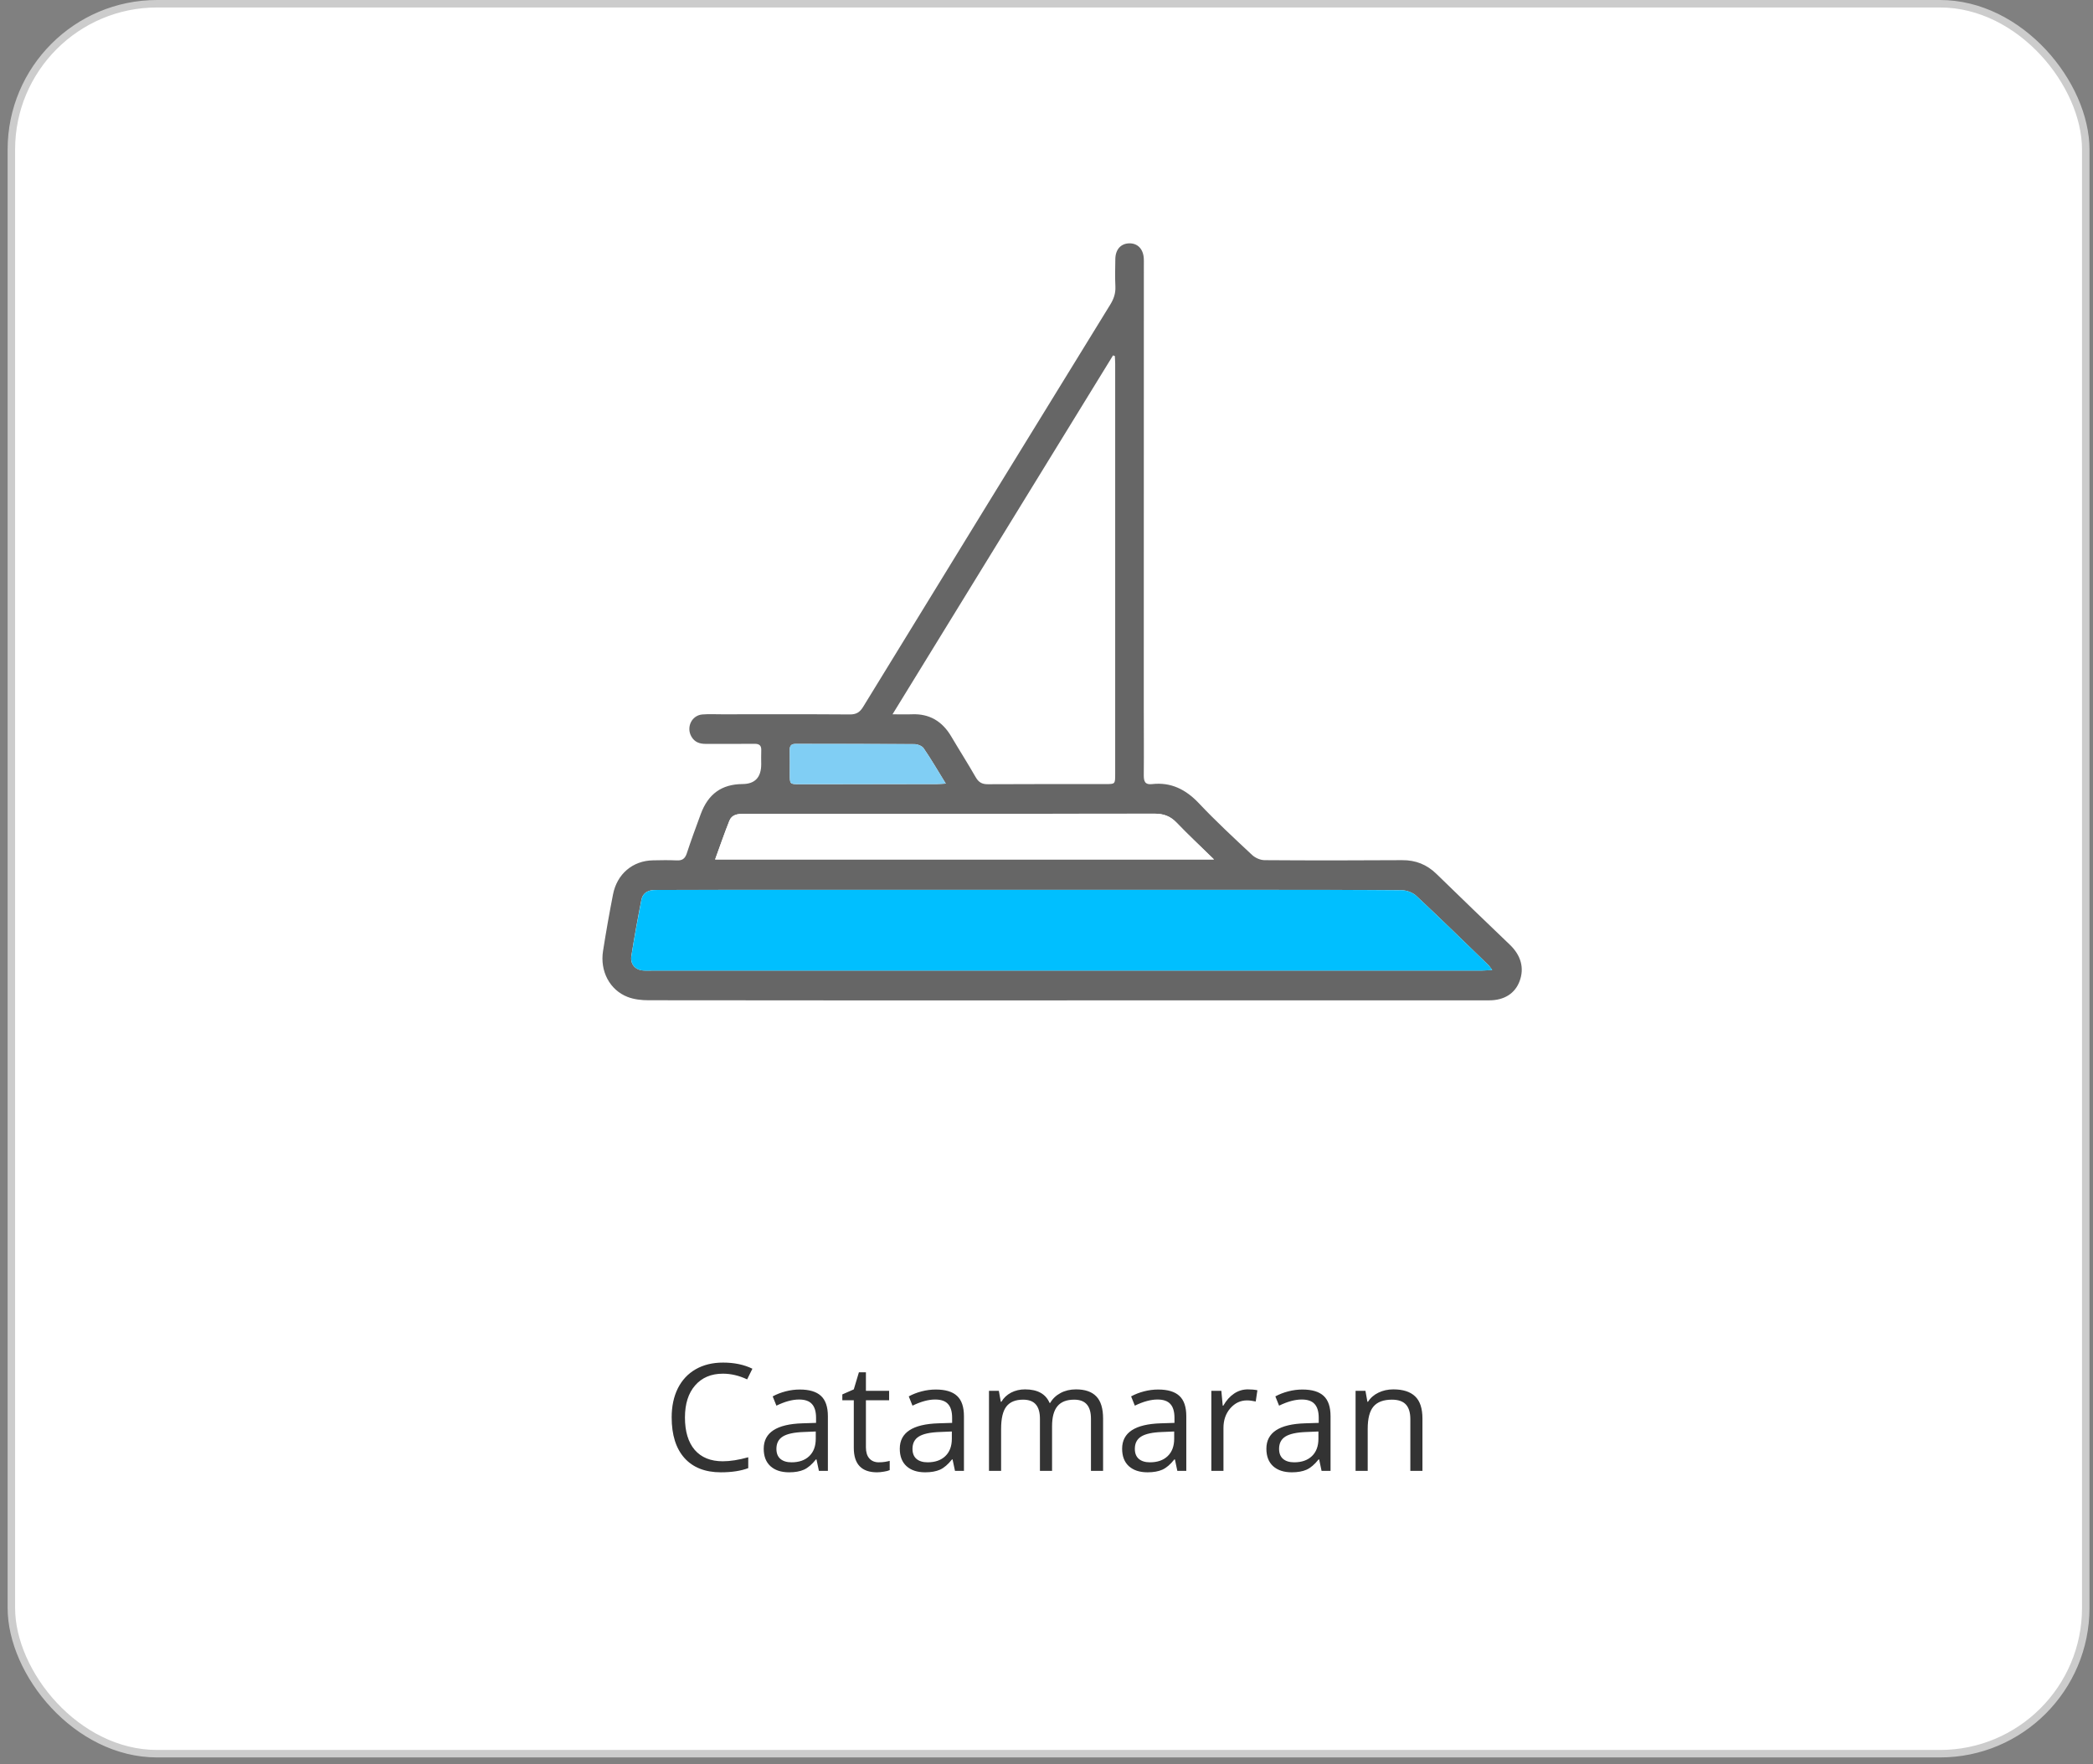 <svg width="140" height="118" viewBox="0 0 140 118" fill="none" xmlns="http://www.w3.org/2000/svg">
<rect x="0" y="0" width="140" height="118" fill="#808080" stroke="none"/>
<rect x="0.76" y="0.25" width="138.755" height="117.053" rx="9.75" fill="white" stroke="#CCCCCC" stroke-width="0.5"/>
<g clip-path="url(#clip0_56_16)">
<path d="M71.375 66.916C62.047 66.916 52.717 66.92 43.388 66.906C42.916 66.906 42.414 66.853 41.978 66.683C40.785 66.22 40.125 64.96 40.336 63.618C40.534 62.351 40.758 61.089 41.003 59.833C41.271 58.456 42.319 57.573 43.674 57.547C44.203 57.537 44.735 57.525 45.264 57.551C45.623 57.569 45.816 57.449 45.938 57.084C46.227 56.2 46.551 55.329 46.871 54.457C47.369 53.101 48.276 52.454 49.67 52.444C50.502 52.438 50.918 51.995 50.918 51.113C50.918 50.813 50.905 50.512 50.92 50.214C50.939 49.863 50.791 49.749 50.465 49.753C49.372 49.765 48.28 49.755 47.19 49.757C46.796 49.757 46.461 49.641 46.248 49.27C45.887 48.639 46.271 47.846 46.981 47.789C47.412 47.755 47.848 47.778 48.282 47.778C51.14 47.778 53.998 47.767 56.856 47.788C57.281 47.789 57.516 47.641 57.74 47.273C63.238 38.301 68.747 29.337 74.262 20.379C74.498 19.998 74.629 19.623 74.608 19.166C74.579 18.551 74.592 17.932 74.604 17.317C74.617 16.678 74.978 16.287 75.54 16.277C76.097 16.267 76.472 16.656 76.508 17.287C76.516 17.419 76.512 17.554 76.512 17.688C76.51 27.521 76.508 37.357 76.507 47.19C76.507 48.741 76.522 50.29 76.507 51.841C76.503 52.276 76.595 52.502 77.064 52.448C78.324 52.306 79.316 52.8 80.2 53.736C81.333 54.938 82.547 56.06 83.751 57.186C83.963 57.385 84.305 57.533 84.588 57.535C87.655 57.557 90.721 57.555 93.789 57.535C94.691 57.529 95.441 57.823 96.097 58.467C97.72 60.055 99.362 61.624 101.001 63.199C101.742 63.912 101.971 64.758 101.645 65.629C101.339 66.451 100.621 66.912 99.608 66.912C90.198 66.914 80.789 66.912 71.379 66.912L71.375 66.916ZM99.814 64.882C99.685 64.716 99.629 64.62 99.552 64.547C97.954 63.003 96.366 61.446 94.743 59.929C94.498 59.699 94.088 59.548 93.755 59.546C90.19 59.516 86.624 59.522 83.06 59.522C71.466 59.522 59.872 59.522 48.278 59.522C46.802 59.522 45.324 59.53 43.848 59.528C43.381 59.528 43 59.693 42.9 60.196C42.655 61.436 42.431 62.682 42.232 63.93C42.144 64.483 42.474 64.866 43.01 64.914C43.217 64.932 43.427 64.92 43.635 64.92C55.742 64.92 67.85 64.92 79.959 64.92C86.333 64.92 92.709 64.92 99.083 64.92C99.297 64.92 99.511 64.898 99.812 64.88L99.814 64.882ZM74.573 23.815C74.532 23.801 74.492 23.785 74.451 23.771C69.561 31.729 64.673 39.687 59.7 47.779C60.235 47.779 60.613 47.794 60.989 47.778C62.161 47.727 63.027 48.238 63.633 49.268C64.17 50.178 64.737 51.067 65.262 51.983C65.459 52.326 65.685 52.458 66.07 52.456C68.703 52.44 71.335 52.448 73.967 52.446C74.592 52.446 74.594 52.444 74.594 51.777C74.594 42.63 74.594 33.482 74.594 24.336C74.594 24.161 74.579 23.989 74.571 23.815H74.573ZM47.834 57.487H81.204C80.297 56.599 79.475 55.832 78.695 55.02C78.276 54.584 77.823 54.425 77.234 54.425C69.285 54.439 61.337 54.433 53.388 54.431C52.169 54.431 50.947 54.435 49.727 54.435C49.342 54.435 48.954 54.485 48.788 54.898C48.458 55.724 48.168 56.569 47.834 57.485V57.487ZM63.263 52.414C62.73 51.55 62.286 50.785 61.788 50.057C61.673 49.889 61.373 49.775 61.159 49.775C58.512 49.755 55.862 49.765 53.215 49.759C52.921 49.759 52.819 49.883 52.825 50.18C52.838 50.713 52.829 51.246 52.829 51.779C52.829 52.45 52.829 52.454 53.456 52.454C56.522 52.454 59.587 52.45 62.653 52.446C62.809 52.446 62.968 52.432 63.265 52.416L63.263 52.414Z" fill="#666666"/>
<path d="M99.816 64.882C99.517 64.898 99.301 64.922 99.087 64.922C92.713 64.922 86.337 64.922 79.963 64.922C67.856 64.922 55.748 64.922 43.639 64.922C43.431 64.922 43.22 64.934 43.014 64.916C42.477 64.868 42.148 64.483 42.236 63.932C42.437 62.684 42.661 61.438 42.904 60.198C43.002 59.695 43.385 59.53 43.852 59.53C45.328 59.53 46.806 59.524 48.282 59.524C59.876 59.524 71.47 59.524 83.064 59.524C86.628 59.524 90.194 59.518 93.758 59.548C94.092 59.55 94.501 59.701 94.746 59.931C96.369 61.448 97.958 63.005 99.555 64.549C99.631 64.624 99.689 64.718 99.818 64.884L99.816 64.882Z" fill="#00BFFF"/>
<path d="M47.834 57.487C48.17 56.571 48.458 55.726 48.788 54.9C48.952 54.487 49.34 54.437 49.727 54.437C50.947 54.437 52.169 54.433 53.388 54.433C61.337 54.433 69.285 54.439 77.234 54.427C77.821 54.427 78.276 54.586 78.695 55.022C79.473 55.834 80.295 56.601 81.204 57.489H47.834V57.487Z" fill="white"/>
<path d="M63.265 52.414C62.968 52.428 62.811 52.442 62.653 52.444C59.587 52.448 56.522 52.452 53.456 52.452C52.829 52.452 52.829 52.448 52.829 51.777C52.829 51.244 52.838 50.711 52.825 50.178C52.817 49.883 52.921 49.757 53.215 49.757C55.862 49.763 58.512 49.755 61.159 49.773C61.376 49.773 61.673 49.887 61.788 50.056C62.286 50.783 62.732 51.548 63.263 52.412L63.265 52.414Z" fill="#80CEF4"/>
</g>
<path d="M48.355 91.884C47.571 91.884 46.951 92.146 46.495 92.67C46.042 93.191 45.816 93.905 45.816 94.814C45.816 95.748 46.034 96.471 46.47 96.982C46.91 97.489 47.535 97.743 48.345 97.743C48.843 97.743 49.411 97.654 50.05 97.475V98.202C49.555 98.388 48.944 98.481 48.218 98.481C47.167 98.481 46.355 98.162 45.782 97.524C45.212 96.885 44.928 95.979 44.928 94.804C44.928 94.068 45.064 93.424 45.338 92.87C45.614 92.317 46.011 91.89 46.529 91.591C47.05 91.291 47.662 91.142 48.365 91.142C49.114 91.142 49.768 91.278 50.328 91.552L49.976 92.265C49.436 92.011 48.896 91.884 48.355 91.884ZM54.776 98.383L54.615 97.621H54.576C54.309 97.957 54.042 98.184 53.775 98.305C53.511 98.422 53.181 98.481 52.784 98.481C52.253 98.481 51.837 98.344 51.534 98.07C51.234 97.797 51.085 97.408 51.085 96.903C51.085 95.823 51.949 95.256 53.678 95.204L54.586 95.175V94.843C54.586 94.423 54.495 94.114 54.312 93.915C54.133 93.713 53.845 93.612 53.448 93.612C53.002 93.612 52.498 93.749 51.934 94.023L51.685 93.403C51.949 93.259 52.237 93.147 52.55 93.066C52.865 92.984 53.181 92.944 53.497 92.944C54.135 92.944 54.607 93.085 54.913 93.368C55.222 93.651 55.377 94.106 55.377 94.731V98.383H54.776ZM52.945 97.812C53.45 97.812 53.845 97.673 54.132 97.397C54.421 97.12 54.566 96.733 54.566 96.234V95.751L53.756 95.785C53.111 95.808 52.646 95.909 52.359 96.088C52.076 96.264 51.934 96.539 51.934 96.913C51.934 97.206 52.022 97.429 52.198 97.582C52.377 97.735 52.626 97.812 52.945 97.812ZM58.78 97.812C58.923 97.812 59.062 97.802 59.195 97.782C59.328 97.76 59.434 97.737 59.512 97.714V98.334C59.425 98.376 59.294 98.411 59.122 98.437C58.953 98.466 58.8 98.481 58.663 98.481C57.628 98.481 57.11 97.935 57.11 96.845V93.661H56.343V93.271L57.11 92.934L57.452 91.791H57.921V93.031H59.473V93.661H57.921V96.811C57.921 97.133 57.997 97.38 58.15 97.553C58.303 97.725 58.513 97.812 58.78 97.812ZM63.878 98.383L63.717 97.621H63.678C63.41 97.957 63.144 98.184 62.877 98.305C62.613 98.422 62.283 98.481 61.886 98.481C61.355 98.481 60.938 98.344 60.636 98.07C60.336 97.797 60.186 97.408 60.186 96.903C60.186 95.823 61.05 95.256 62.779 95.204L63.687 95.175V94.843C63.687 94.423 63.596 94.114 63.414 93.915C63.235 93.713 62.947 93.612 62.55 93.612C62.104 93.612 61.599 93.749 61.036 94.023L60.787 93.403C61.05 93.259 61.339 93.147 61.651 93.066C61.967 92.984 62.283 92.944 62.598 92.944C63.236 92.944 63.708 93.085 64.014 93.368C64.324 93.651 64.478 94.106 64.478 94.731V98.383H63.878ZM62.047 97.812C62.551 97.812 62.947 97.673 63.233 97.397C63.523 97.12 63.668 96.733 63.668 96.234V95.751L62.857 95.785C62.213 95.808 61.747 95.909 61.461 96.088C61.178 96.264 61.036 96.539 61.036 96.913C61.036 97.206 61.124 97.429 61.3 97.582C61.479 97.735 61.728 97.812 62.047 97.812ZM72.974 98.383V94.901C72.974 94.475 72.883 94.156 72.701 93.945C72.519 93.73 72.235 93.622 71.851 93.622C71.347 93.622 70.974 93.767 70.733 94.057C70.492 94.347 70.372 94.792 70.372 95.395V98.383H69.561V94.901C69.561 94.475 69.47 94.156 69.288 93.945C69.106 93.73 68.821 93.622 68.433 93.622C67.925 93.622 67.553 93.775 67.315 94.081C67.081 94.384 66.964 94.882 66.964 95.575V98.383H66.153V93.031H66.812L66.944 93.764H66.983C67.136 93.503 67.351 93.3 67.628 93.153C67.908 93.007 68.22 92.934 68.565 92.934C69.402 92.934 69.949 93.237 70.206 93.842H70.245C70.404 93.562 70.635 93.341 70.938 93.178C71.241 93.015 71.586 92.934 71.973 92.934C72.579 92.934 73.031 93.09 73.331 93.403C73.633 93.712 73.785 94.208 73.785 94.892V98.383H72.974ZM78.751 98.383L78.59 97.621H78.55C78.284 97.957 78.017 98.184 77.75 98.305C77.486 98.422 77.156 98.481 76.758 98.481C76.228 98.481 75.811 98.344 75.508 98.07C75.209 97.797 75.059 97.408 75.059 96.903C75.059 95.823 75.924 95.256 77.652 95.204L78.56 95.175V94.843C78.56 94.423 78.469 94.114 78.287 93.915C78.108 93.713 77.82 93.612 77.423 93.612C76.977 93.612 76.472 93.749 75.909 94.023L75.66 93.403C75.924 93.259 76.212 93.147 76.524 93.066C76.84 92.984 77.156 92.944 77.471 92.944C78.109 92.944 78.581 93.085 78.887 93.368C79.197 93.651 79.351 94.106 79.351 94.731V98.383H78.751ZM76.92 97.812C77.424 97.812 77.82 97.673 78.106 97.397C78.396 97.12 78.541 96.733 78.541 96.234V95.751L77.73 95.785C77.086 95.808 76.62 95.909 76.334 96.088C76.05 96.264 75.909 96.539 75.909 96.913C75.909 97.206 75.997 97.429 76.173 97.582C76.352 97.735 76.601 97.812 76.92 97.812ZM83.468 92.934C83.705 92.934 83.918 92.953 84.107 92.992L83.995 93.744C83.773 93.695 83.578 93.671 83.409 93.671C82.976 93.671 82.605 93.847 82.296 94.198C81.99 94.55 81.837 94.988 81.837 95.512V98.383H81.026V93.031H81.695L81.788 94.023H81.827C82.025 93.674 82.265 93.406 82.545 93.217C82.825 93.028 83.132 92.934 83.468 92.934ZM88.399 98.383L88.238 97.621H88.199C87.932 97.957 87.665 98.184 87.398 98.305C87.135 98.422 86.804 98.481 86.407 98.481C85.876 98.481 85.46 98.344 85.157 98.07C84.858 97.797 84.708 97.408 84.708 96.903C84.708 95.823 85.572 95.256 87.3 95.204L88.209 95.175V94.843C88.209 94.423 88.118 94.114 87.935 93.915C87.756 93.713 87.468 93.612 87.071 93.612C86.625 93.612 86.121 93.749 85.557 94.023L85.308 93.403C85.572 93.259 85.86 93.147 86.173 93.066C86.488 92.984 86.804 92.944 87.12 92.944C87.758 92.944 88.23 93.085 88.536 93.368C88.845 93.651 89 94.106 89 94.731V98.383H88.399ZM86.568 97.812C87.073 97.812 87.468 97.673 87.755 97.397C88.044 97.12 88.189 96.733 88.189 96.234V95.751L87.379 95.785C86.734 95.808 86.269 95.909 85.982 96.088C85.699 96.264 85.557 96.539 85.557 96.913C85.557 97.206 85.645 97.429 85.821 97.582C86 97.735 86.249 97.812 86.568 97.812ZM94.337 98.383V94.921C94.337 94.485 94.237 94.159 94.039 93.945C93.84 93.73 93.529 93.622 93.106 93.622C92.546 93.622 92.136 93.774 91.876 94.076C91.615 94.379 91.485 94.879 91.485 95.575V98.383H90.674V93.031H91.334L91.466 93.764H91.505C91.671 93.5 91.903 93.297 92.203 93.153C92.502 93.007 92.836 92.934 93.204 92.934C93.848 92.934 94.333 93.09 94.659 93.403C94.984 93.712 95.147 94.208 95.147 94.892V98.383H94.337Z" fill="#333333"/>
<defs>
<clipPath id="clip0_56_16">
<rect width="61.489" height="50.638" fill="white" transform="translate(40.297 16.277)"/>
</clipPath>
</defs>
</svg>
